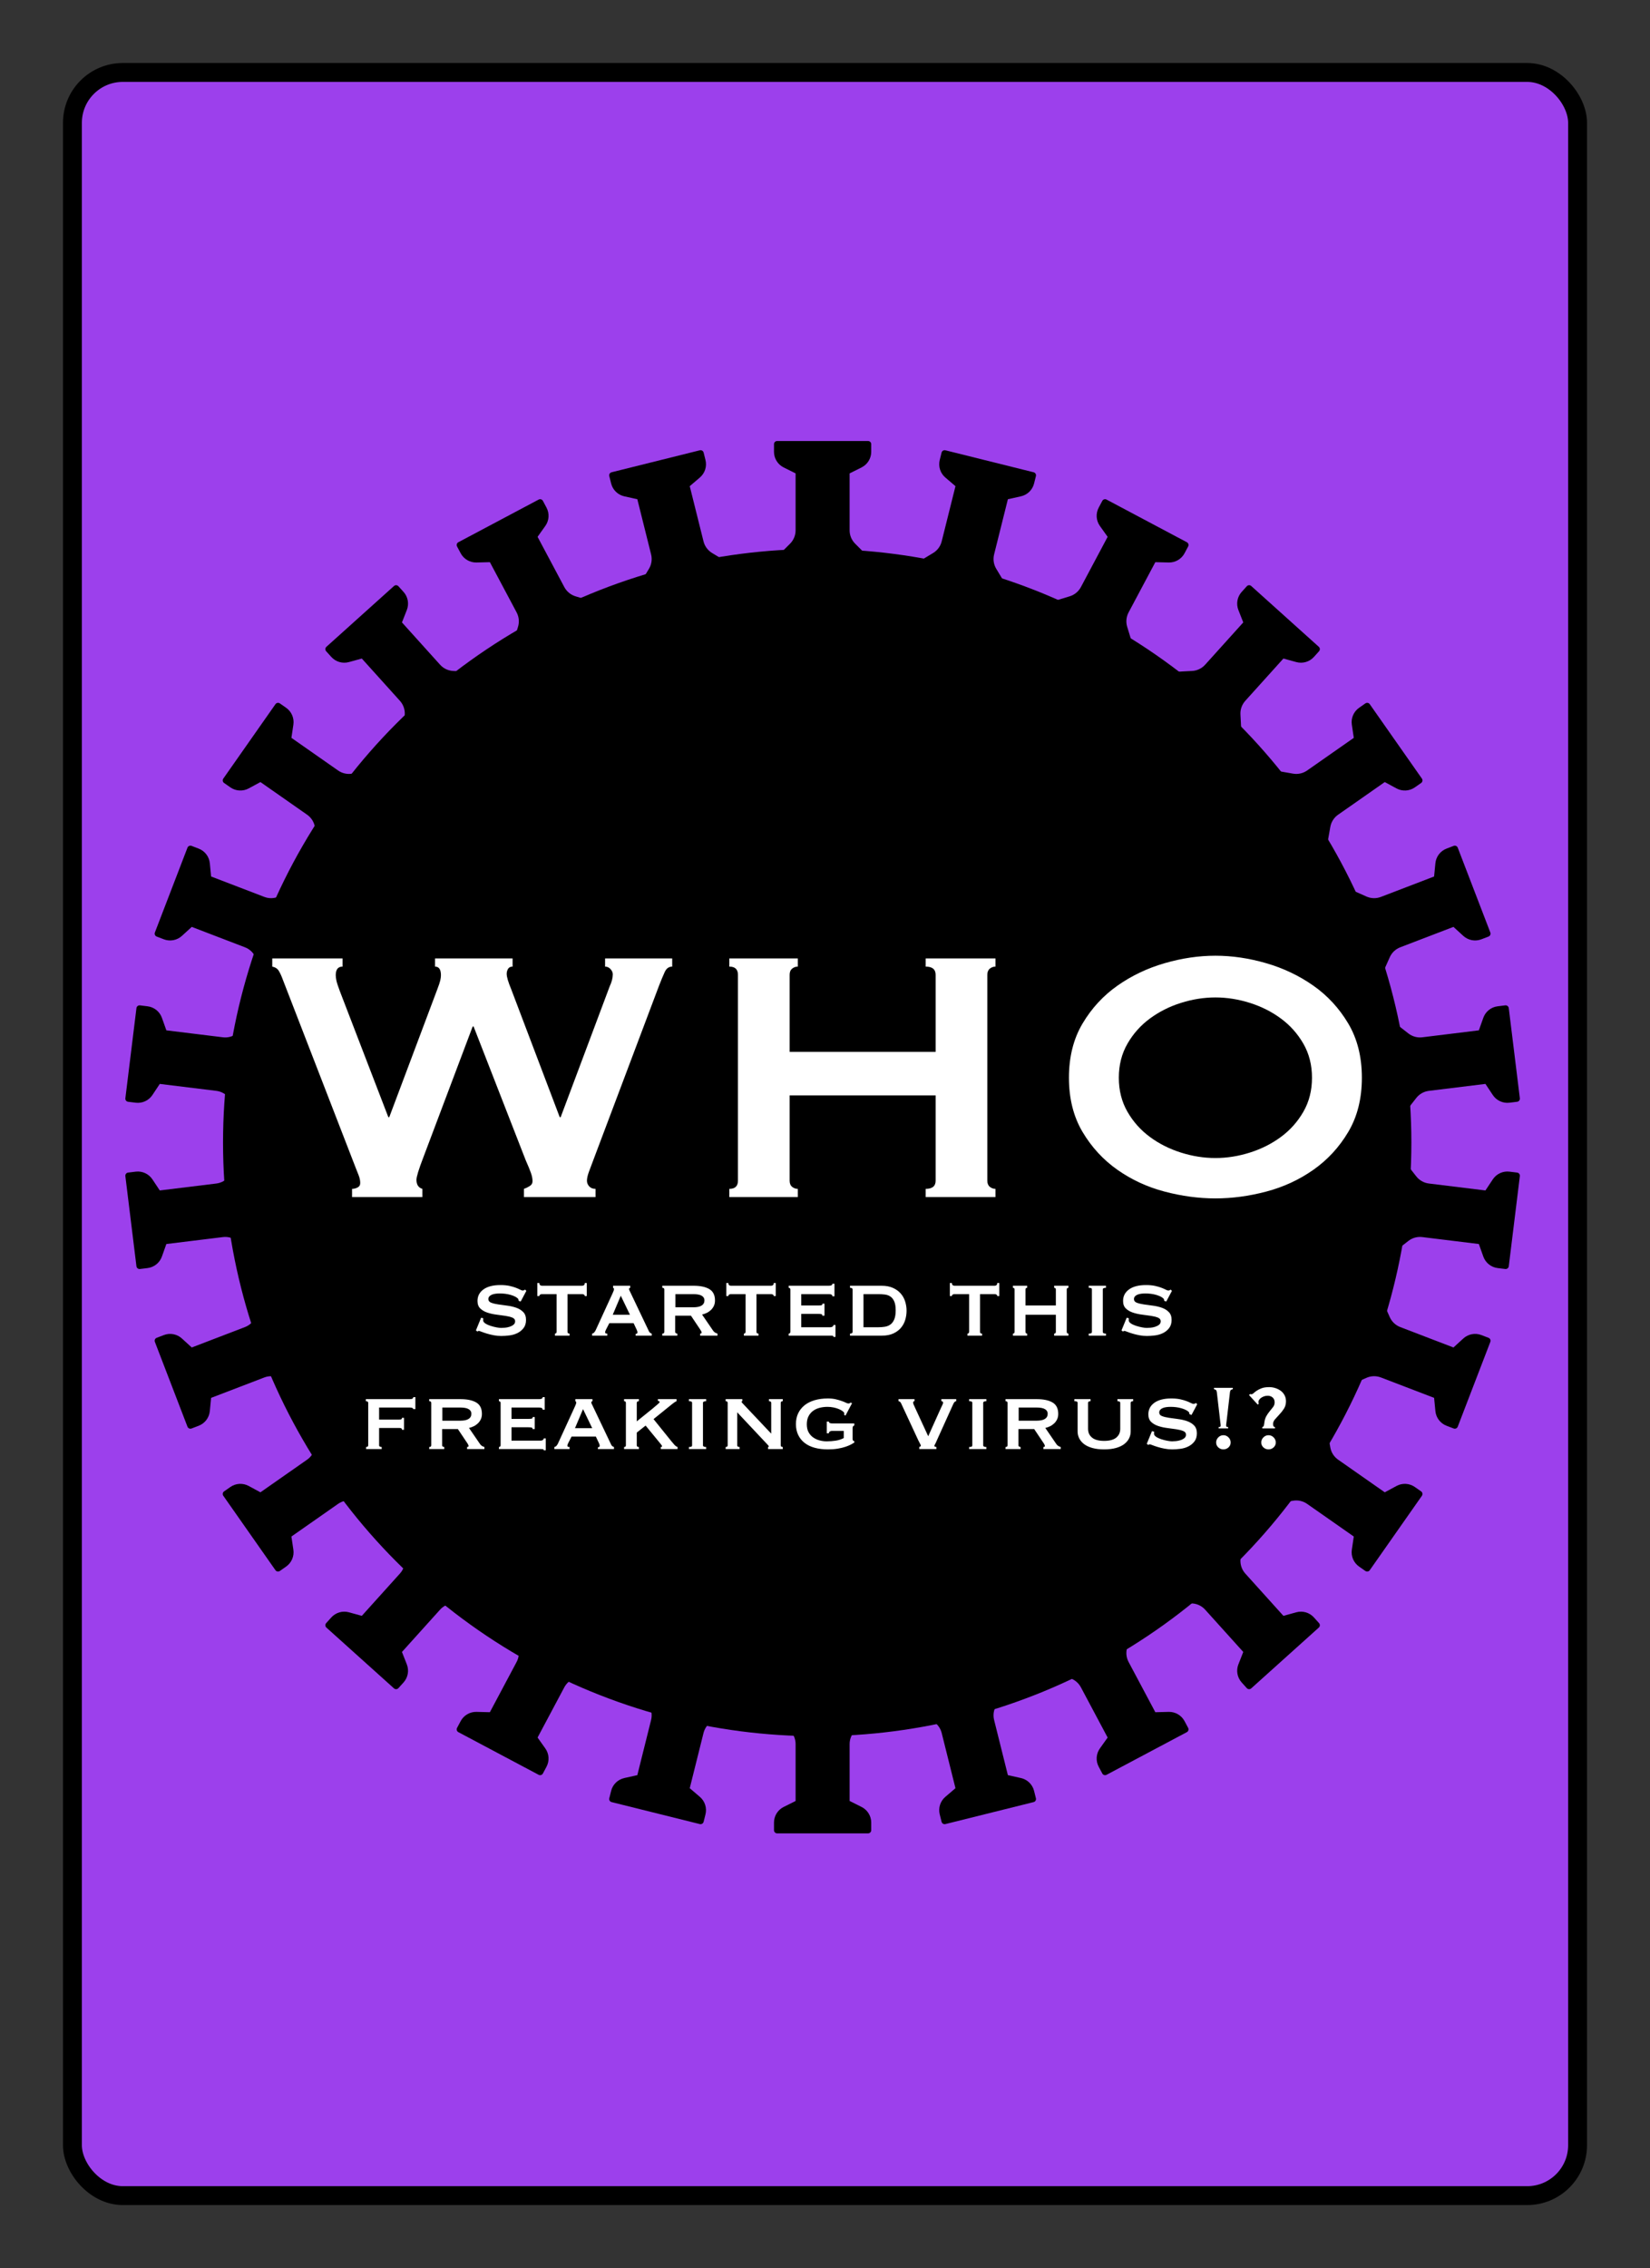 <?xml version="1.0" encoding="UTF-8"?>
<svg width="262px" height="360px" viewBox="0 0 262 360" version="1.1" xmlns="http://www.w3.org/2000/svg" xmlns:xlink="http://www.w3.org/1999/xlink">
    <rect x="0" y="0" width="262" height="360" fill="#333333" stroke="none"/>
    <title>Base Back</title>
    <g id="Base-Back" stroke="none" stroke-width="1" fill="none" fill-rule="evenodd">
        <g id="Group" transform="translate(10, 10)" fill="#9C40EC" stroke="#000000" stroke-width="3">
            <g id="Rectangle">
                <rect x="1.5" y="1.5" width="239" height="337" rx="8"></rect>
            </g>
        </g>
        <g id="Virus" transform="translate(19, 70)" fill="#000000">
            <ellipse id="Oval" cx="110.762" cy="111.357" rx="94.346" ry="94.225"></ellipse>
            <path d="M104.401,0 L118.839,0 C119.115,8.7481711e-16 119.339,0.224 119.339,0.5 L119.339,1.713 C119.339,2.763 118.746,3.723 117.806,4.192 L115.908,5.14 L115.908,5.14 L115.908,14.175 C115.908,14.971 116.225,15.735 116.788,16.298 L119.339,18.845 L119.339,18.845 L103.901,18.845 L106.451,16.298 C107.015,15.735 107.331,14.971 107.331,14.175 L107.331,5.14 L107.331,5.14 L105.433,4.192 C104.494,3.723 103.901,2.763 103.901,1.713 L103.901,0.5 C103.901,0.224 104.124,-4.7846199e-18 104.401,0 Z" id="Rectangle"></path>
            <path d="M128.625,2.939 L143.062,2.934 C143.338,2.934 143.562,3.158 143.562,3.434 C143.562,3.434 143.562,3.434 143.562,3.434 L143.561,4.647 C143.561,5.697 142.967,6.657 142.028,7.126 L140.13,8.075 L140.13,8.075 L140.127,17.111 C140.127,17.907 140.443,18.671 141.007,19.234 L143.556,21.78 L143.556,21.78 L128.119,21.785 L130.671,19.236 C131.234,18.674 131.551,17.91 131.551,17.114 L131.554,8.078 L131.554,8.078 L129.656,7.131 C128.717,6.662 128.124,5.702 128.124,4.652 L128.124,3.439 C128.125,3.163 128.349,2.939 128.625,2.939 Z" id="Rectangle" transform="translate(135.84, 12.36) rotate(14) translate(-135.84, -12.36) "></path>
            <path d="M151.441,11.579 L165.875,11.571 C166.151,11.571 166.375,11.795 166.375,12.071 C166.375,12.071 166.375,12.071 166.375,12.072 L166.374,13.285 C166.374,14.335 165.78,15.295 164.841,15.765 L162.943,16.714 L162.943,16.714 L162.938,25.752 C162.938,26.548 163.254,27.312 163.817,27.875 L166.365,30.421 L166.365,30.421 L150.931,30.43 L153.484,27.879 C154.047,27.316 154.363,26.554 154.364,25.758 L154.368,16.718 L154.368,16.718 L152.473,15.772 C151.533,15.303 150.94,14.343 150.94,13.293 L150.941,12.079 C150.941,11.803 151.165,11.579 151.441,11.579 Z" id="Rectangle" transform="translate(158.653, 21) rotate(28) translate(-158.653, -21) "></path>
            <path d="M171.523,25.419 L185.953,25.41 C186.229,25.41 186.453,25.633 186.453,25.91 C186.453,25.91 186.453,25.91 186.453,25.91 L186.453,27.124 C186.452,28.174 185.858,29.135 184.919,29.605 L183.022,30.554 L183.022,30.554 L183.016,39.595 C183.015,40.392 183.331,41.156 183.895,41.719 L186.442,44.265 L186.442,44.265 L171.012,44.275 L173.565,41.723 C174.127,41.16 174.443,40.398 174.444,39.603 L174.45,30.56 L174.45,30.56 L172.555,29.614 C171.616,29.144 171.022,28.184 171.023,27.134 L171.024,25.919 C171.024,25.643 171.248,25.419 171.523,25.419 Z" id="Rectangle" transform="translate(178.733, 34.842) rotate(42) translate(-178.733, -34.842) "></path>
            <path d="M187.705,43.655 L202.13,43.646 C202.406,43.646 202.63,43.87 202.63,44.146 C202.63,44.146 202.63,44.147 202.63,44.147 L202.629,45.361 C202.629,46.412 202.035,47.373 201.095,47.843 L199.199,48.792 L199.199,48.792 L199.194,57.837 C199.193,58.633 199.509,59.396 200.072,59.959 L202.619,62.507 L202.619,62.507 L187.194,62.517 L189.746,59.963 C190.308,59.401 190.624,58.639 190.624,57.844 L190.63,48.797 L190.63,48.797 L188.737,47.851 C187.797,47.382 187.204,46.421 187.204,45.37 L187.205,44.155 C187.205,43.879 187.429,43.655 187.705,43.655 Z" id="Rectangle" transform="translate(194.912, 53.081) rotate(55) translate(-194.912, -53.081) "></path>
            <path d="M199.044,65.227 L213.465,65.221 C213.741,65.221 213.965,65.444 213.965,65.721 C213.965,65.721 213.965,65.721 213.965,65.721 L213.965,66.936 C213.964,67.987 213.37,68.948 212.43,69.419 L210.536,70.368 L210.536,70.368 L210.532,79.416 C210.532,80.211 210.848,80.975 211.41,81.537 L213.957,84.087 L213.957,84.087 L198.536,84.094 L201.087,81.54 C201.649,80.978 201.965,80.216 201.965,79.421 L201.969,70.372 L201.969,70.372 L200.077,69.425 C199.137,68.955 198.543,67.994 198.543,66.943 L198.544,65.728 C198.544,65.452 198.768,65.228 199.044,65.227 Z" id="Rectangle" transform="translate(206.251, 74.657) rotate(69) translate(-206.251, -74.657) "></path>
            <path d="M204.882,88.883 L219.3,88.881 C219.577,88.881 219.801,89.105 219.801,89.381 C219.801,89.381 219.801,89.381 219.8,89.381 L219.8,90.596 C219.8,91.648 219.206,92.609 218.266,93.08 L216.373,94.027 L216.373,94.027 L216.372,103.078 C216.372,103.873 216.687,104.636 217.249,105.198 L219.798,107.75 L219.798,107.75 L204.379,107.752 L206.928,105.199 C207.49,104.637 207.806,103.874 207.806,103.08 L207.807,94.029 L207.807,94.029 L205.915,93.082 C204.975,92.611 204.381,91.65 204.381,90.599 L204.381,89.383 C204.382,89.107 204.605,88.883 204.882,88.883 Z" id="Rectangle" transform="translate(212.09, 98.316) rotate(83) translate(-212.09, -98.316) "></path>
            <path d="M204.879,113.248 L219.298,113.25 C219.574,113.25 219.797,113.474 219.798,113.75 L219.798,114.966 C219.798,116.017 219.204,116.978 218.264,117.449 L216.372,118.396 L216.372,118.396 L216.373,127.447 C216.373,128.242 216.689,129.004 217.251,129.566 L219.8,132.119 L219.8,132.119 L204.382,132.117 L206.93,129.565 C207.492,129.003 207.807,128.24 207.807,127.445 L207.806,118.395 L207.806,118.395 L205.913,117.447 C204.973,116.976 204.379,116.015 204.379,114.963 L204.379,113.748 C204.379,113.472 204.602,113.248 204.878,113.248 C204.879,113.248 204.879,113.248 204.879,113.248 Z" id="Rectangle" transform="translate(212.09, 122.684) rotate(97) translate(-212.09, -122.684) "></path>
            <path d="M199.036,136.906 L213.457,136.913 C213.733,136.913 213.957,137.137 213.957,137.413 L213.958,138.628 C213.958,139.679 213.365,140.64 212.425,141.11 L210.532,142.057 L210.532,142.057 L210.536,151.106 C210.537,151.901 210.852,152.663 211.414,153.225 L213.965,155.779 L213.965,155.779 L198.544,155.772 L201.091,153.223 C201.654,152.66 201.969,151.897 201.969,151.101 L201.965,142.053 L201.965,142.053 L200.071,141.104 C199.131,140.634 198.537,139.673 198.537,138.621 L198.536,137.406 C198.536,137.13 198.759,136.906 199.036,136.906 C199.036,136.906 199.036,136.906 199.036,136.906 Z" id="Rectangle" transform="translate(206.251, 146.343) rotate(111) translate(-206.251, -146.343) "></path>
            <path d="M187.694,158.484 L202.12,158.492 C202.395,158.492 202.619,158.716 202.619,158.992 L202.62,160.207 C202.621,161.258 202.027,162.219 201.087,162.688 L199.194,163.635 L199.194,163.635 L199.2,172.681 C199.2,173.476 199.516,174.238 200.078,174.8 L202.63,177.354 L202.63,177.354 L187.205,177.345 L189.752,174.797 C190.315,174.234 190.631,173.47 190.63,172.674 L190.625,163.629 L190.625,163.629 L188.729,162.68 C187.789,162.21 187.195,161.249 187.195,160.198 L187.194,158.984 C187.194,158.708 187.418,158.484 187.694,158.484 C187.694,158.484 187.694,158.484 187.694,158.484 Z" id="Rectangle" transform="translate(194.912, 167.919) rotate(125) translate(-194.912, -167.919) "></path>
            <path d="M171.513,176.725 L185.942,176.734 C186.218,176.734 186.442,176.958 186.442,177.234 L186.443,178.449 C186.443,179.499 185.85,180.46 184.91,180.929 L183.016,181.875 L183.016,181.875 L183.022,190.918 C183.022,191.713 183.339,192.476 183.901,193.038 L186.454,195.59 L186.454,195.59 L171.024,195.581 L173.571,193.034 C174.134,192.471 174.45,191.707 174.45,190.911 L174.444,181.869 L174.444,181.869 L172.547,180.92 C171.608,180.45 171.014,179.49 171.013,178.439 L171.012,177.225 C171.012,176.949 171.236,176.725 171.512,176.725 C171.512,176.725 171.512,176.725 171.513,176.725 Z" id="Rectangle" transform="translate(178.733, 186.158) rotate(138) translate(-178.733, -186.158) "></path>
            <path d="M151.432,190.571 L165.866,190.578 C166.142,190.579 166.365,190.802 166.366,191.078 L166.366,192.292 C166.367,193.342 165.773,194.302 164.834,194.771 L162.938,195.718 L162.938,195.718 L162.943,204.757 C162.944,205.553 163.26,206.316 163.823,206.878 L166.375,209.429 L166.375,209.429 L150.941,209.421 L153.489,206.875 C154.053,206.312 154.369,205.548 154.369,204.751 L154.364,195.713 L154.364,195.713 L152.466,194.764 C151.526,194.294 150.933,193.334 150.932,192.284 L150.932,191.071 C150.931,190.795 151.155,190.571 151.431,190.571 C151.431,190.571 151.432,190.571 151.432,190.571 Z" id="Rectangle" transform="translate(158.653, 200) rotate(152) translate(-158.653, -200) "></path>
            <path d="M128.619,199.215 L143.056,199.219 C143.332,199.22 143.556,199.444 143.556,199.72 L143.557,200.933 C143.557,201.983 142.964,202.942 142.024,203.411 L140.127,204.358 L140.127,204.358 L140.13,213.395 C140.13,214.191 140.447,214.954 141.01,215.517 L143.562,218.066 L143.562,218.066 L128.125,218.061 L130.674,215.515 C131.237,214.952 131.554,214.188 131.554,213.392 L131.551,204.356 L131.551,204.356 L129.653,203.407 C128.713,202.938 128.12,201.978 128.119,200.928 L128.119,199.715 C128.119,199.439 128.342,199.215 128.619,199.215 C128.619,199.215 128.619,199.215 128.619,199.215 Z" id="Rectangle" transform="translate(135.84, 208.64) rotate(166) translate(-135.84, -208.64) "></path>
            <path d="M104.401,202.155 L118.839,202.155 C119.115,202.155 119.339,202.379 119.339,202.655 L119.339,203.868 C119.339,204.918 118.746,205.878 117.806,206.347 L115.908,207.295 L115.908,207.295 L115.908,216.33 C115.908,217.126 116.225,217.89 116.788,218.453 L119.339,221 L119.339,221 L103.901,221 L106.451,218.453 C107.015,217.89 107.331,217.126 107.331,216.33 L107.331,207.295 L107.331,207.295 L105.433,206.347 C104.494,205.878 103.901,204.918 103.901,203.868 L103.901,202.655 C103.901,202.379 104.124,202.155 104.401,202.155 Z" id="Rectangle" transform="translate(111.62, 211.578) rotate(180) translate(-111.62, -211.578) "></path>
            <path d="M80.183,199.219 L94.621,199.215 C94.897,199.215 95.121,199.438 95.121,199.715 C95.121,199.715 95.121,199.715 95.121,199.715 L95.12,200.928 C95.12,201.978 94.526,202.938 93.587,203.407 L91.689,204.356 L91.689,204.356 L91.686,213.392 C91.686,214.188 92.002,214.952 92.566,215.515 L95.115,218.061 L95.115,218.061 L79.678,218.066 L82.23,215.517 C82.793,214.954 83.109,214.191 83.11,213.395 L83.112,204.358 L83.112,204.358 L81.215,203.411 C80.276,202.942 79.683,201.983 79.683,200.933 L79.683,199.72 C79.684,199.444 79.907,199.22 80.183,199.219 Z" id="Rectangle" transform="translate(87.399, 208.64) rotate(194) translate(-87.399, -208.64) "></path>
            <path d="M57.374,190.578 L71.808,190.571 C72.084,190.571 72.308,190.794 72.308,191.07 C72.308,191.071 72.308,191.071 72.308,191.071 L72.307,192.284 C72.307,193.334 71.713,194.294 70.774,194.764 L68.876,195.713 L68.876,195.713 L68.871,204.751 C68.87,205.548 69.187,206.312 69.75,206.875 L72.298,209.421 L72.298,209.421 L56.864,209.429 L59.417,206.878 C59.98,206.316 60.296,205.553 60.296,204.757 L60.301,195.718 L60.301,195.718 L58.406,194.771 C57.466,194.302 56.873,193.342 56.873,192.292 L56.874,191.078 C56.874,190.802 57.098,190.579 57.374,190.578 Z" id="Rectangle" transform="translate(64.586, 200) rotate(208) translate(-64.586, -200) "></path>
            <path d="M37.297,176.734 L51.727,176.725 C52.003,176.725 52.227,176.949 52.227,177.225 C52.227,177.225 52.227,177.225 52.227,177.225 L52.226,178.439 C52.226,179.49 51.632,180.45 50.692,180.92 L48.795,181.869 L48.795,181.869 L48.79,190.911 C48.789,191.707 49.105,192.471 49.668,193.034 L52.215,195.581 L52.215,195.581 L36.786,195.59 L39.339,193.038 C39.901,192.476 40.217,191.713 40.218,190.918 L40.223,181.875 L40.223,181.875 L38.329,180.929 C37.39,180.46 36.796,179.499 36.797,178.449 L36.798,177.234 C36.798,176.958 37.021,176.734 37.297,176.734 Z" id="Rectangle" transform="translate(44.507, 186.158) rotate(222) translate(-44.507, -186.158) "></path>
            <path d="M21.12,158.492 L35.545,158.484 C35.821,158.483 36.045,158.707 36.045,158.983 C36.045,158.983 36.045,158.984 36.045,158.984 L36.045,160.198 C36.044,161.249 35.45,162.21 34.51,162.68 L32.615,163.629 L32.615,163.629 L32.609,172.674 C32.609,173.47 32.925,174.234 33.488,174.797 L36.034,177.345 L36.034,177.345 L20.609,177.354 L23.162,174.8 C23.724,174.238 24.039,173.476 24.04,172.681 L24.045,163.635 L24.045,163.635 L22.152,162.688 C21.212,162.219 20.619,161.258 20.62,160.207 L20.62,158.992 C20.62,158.716 20.844,158.492 21.12,158.492 Z" id="Rectangle" transform="translate(28.327, 167.919) rotate(235) translate(-28.327, -167.919) "></path>
            <path d="M9.782,136.913 L24.204,136.906 C24.48,136.906 24.704,137.13 24.704,137.406 C24.704,137.406 24.704,137.406 24.703,137.406 L24.703,138.621 C24.702,139.673 24.109,140.634 23.169,141.104 L21.274,142.053 L21.274,142.053 L21.271,151.101 C21.27,151.897 21.586,152.66 22.148,153.223 L24.695,155.772 L24.695,155.772 L9.274,155.779 L11.826,153.225 C12.387,152.663 12.703,151.901 12.703,151.106 L12.707,142.057 L12.707,142.057 L10.815,141.11 C9.875,140.64 9.281,139.679 9.282,138.628 L9.282,137.413 C9.283,137.137 9.506,136.913 9.782,136.913 Z" id="Rectangle" transform="translate(16.989, 146.343) rotate(249) translate(-16.989, -146.343) "></path>
            <path d="M3.942,113.25 L18.361,113.248 C18.637,113.248 18.861,113.472 18.861,113.748 C18.861,113.748 18.861,113.748 18.861,113.748 L18.861,114.963 C18.86,116.015 18.267,116.976 17.327,117.447 L15.434,118.395 L15.434,118.395 L15.432,127.445 C15.432,128.24 15.748,129.003 16.31,129.565 L18.858,132.117 L18.858,132.117 L3.439,132.119 L5.989,129.566 C6.551,129.004 6.866,128.242 6.866,127.447 L6.868,118.396 L6.868,118.396 L4.975,117.449 C4.035,116.978 3.442,116.017 3.442,114.966 L3.442,113.75 C3.442,113.474 3.666,113.25 3.942,113.25 Z" id="Rectangle" transform="translate(11.15, 122.684) rotate(263) translate(-11.15, -122.684) "></path>
            <path d="M3.939,88.881 L18.358,88.883 C18.634,88.883 18.858,89.107 18.858,89.383 L18.858,90.599 C18.858,91.65 18.265,92.611 17.325,93.082 L15.432,94.029 L15.432,94.029 L15.434,103.08 C15.434,103.874 15.749,104.637 16.311,105.199 L18.861,107.752 L18.861,107.752 L3.442,107.75 L5.99,105.198 C6.552,104.636 6.868,103.873 6.868,103.078 L6.866,94.027 L6.866,94.027 L4.973,93.08 C4.033,92.609 3.44,91.648 3.439,90.596 L3.439,89.381 C3.439,89.105 3.663,88.881 3.939,88.881 C3.939,88.881 3.939,88.881 3.939,88.881 Z" id="Rectangle" transform="translate(11.15, 98.316) rotate(277) translate(-11.15, -98.316) "></path>
            <path d="M9.774,65.221 L24.195,65.227 C24.471,65.228 24.695,65.452 24.696,65.728 L24.696,66.943 C24.697,67.994 24.103,68.955 23.163,69.425 L21.271,70.372 L21.271,70.372 L21.275,79.421 C21.275,80.216 21.591,80.978 22.152,81.54 L24.704,84.094 L24.704,84.094 L9.282,84.087 L11.83,81.537 C12.392,80.975 12.708,80.211 12.707,79.416 L12.703,70.368 L12.703,70.368 L10.809,69.419 C9.869,68.948 9.275,67.987 9.275,66.936 L9.275,65.721 C9.274,65.445 9.498,65.221 9.774,65.221 C9.774,65.221 9.774,65.221 9.774,65.221 Z" id="Rectangle" transform="translate(16.989, 74.657) rotate(291) translate(-16.989, -74.657) "></path>
            <path d="M21.11,43.646 L35.535,43.655 C35.811,43.655 36.034,43.879 36.035,44.155 L36.035,45.37 C36.036,46.421 35.443,47.382 34.503,47.851 L32.61,48.797 L32.61,48.797 L32.615,57.844 C32.616,58.639 32.931,59.401 33.493,59.963 L36.046,62.517 L36.046,62.517 L20.621,62.507 L23.167,59.959 C23.73,59.396 24.046,58.633 24.046,57.837 L24.04,48.792 L24.04,48.792 L22.145,47.843 C21.205,47.373 20.611,46.412 20.61,45.361 L20.61,44.147 C20.609,43.871 20.833,43.647 21.109,43.646 C21.109,43.646 21.11,43.646 21.11,43.646 Z" id="Rectangle" transform="translate(28.327, 53.081) rotate(305) translate(-28.327, -53.081) "></path>
            <path d="M37.286,25.41 L51.716,25.419 C51.992,25.419 52.216,25.643 52.216,25.919 L52.217,27.134 C52.217,28.184 51.624,29.144 50.684,29.614 L48.79,30.56 L48.79,30.56 L48.796,39.603 C48.796,40.398 49.112,41.16 49.675,41.723 L52.227,44.275 L52.227,44.275 L36.798,44.265 L39.345,41.719 C39.908,41.156 40.224,40.392 40.224,39.595 L40.218,30.554 L40.218,30.554 L38.321,29.605 C37.381,29.135 36.788,28.174 36.787,27.124 L36.786,25.91 C36.786,25.634 37.01,25.41 37.286,25.41 C37.286,25.41 37.286,25.41 37.286,25.41 Z" id="Rectangle" transform="translate(44.507, 34.842) rotate(318) translate(-44.507, -34.842) "></path>
            <path d="M57.365,11.571 L71.799,11.579 C72.075,11.579 72.298,11.803 72.298,12.079 L72.299,13.293 C72.3,14.343 71.706,15.303 70.767,15.772 L68.871,16.718 L68.871,16.718 L68.876,25.758 C68.876,26.554 69.193,27.316 69.755,27.879 L72.308,30.43 L72.308,30.43 L56.874,30.421 L59.422,27.875 C59.986,27.312 60.302,26.548 60.302,25.752 L60.297,16.714 L60.297,16.714 L58.399,15.765 C57.459,15.295 56.866,14.335 56.865,13.285 L56.864,12.072 C56.864,11.795 57.088,11.571 57.364,11.571 C57.364,11.571 57.364,11.571 57.365,11.571 Z" id="Rectangle" transform="translate(64.586, 21) rotate(332) translate(-64.586, -21) "></path>
            <path d="M80.178,2.934 L94.615,2.939 C94.891,2.939 95.115,3.163 95.115,3.439 L95.116,4.652 C95.116,5.702 94.522,6.662 93.583,7.131 L91.686,8.078 L91.686,8.078 L91.689,17.114 C91.689,17.91 92.006,18.674 92.569,19.236 L95.121,21.785 L95.121,21.785 L79.683,21.78 L82.233,19.234 C82.796,18.671 83.113,17.907 83.112,17.111 L83.11,8.075 L83.11,8.075 L81.211,7.126 C80.272,6.657 79.679,5.697 79.678,4.647 L79.678,3.434 C79.677,3.158 79.901,2.934 80.177,2.934 C80.177,2.934 80.178,2.934 80.178,2.934 Z" id="Rectangle" transform="translate(87.399, 12.36) rotate(346) translate(-87.399, -12.36) "></path>
        </g>
        <g id="Logo-Title" transform="translate(29, 135)" fill="#FFFFFF" fill-rule="nonzero">
            <path d="M38.064,55 L38.064,53.704 C37.44,53.512 37.128,53.032 37.128,52.264 C37.128,51.784 37.488,50.608 38.208,48.736 L38.208,48.736 L46.056,27.928 L46.2,27.928 L54.48,49.168 C54.864,50.032 55.14,50.704 55.308,51.184 C55.476,51.664 55.56,52.096 55.56,52.48 C55.56,52.816 55.404,53.08 55.092,53.272 C54.78,53.464 54.48,53.608 54.192,53.704 L54.192,53.704 L54.192,55 L65.568,55 L65.568,53.704 C65.136,53.704 64.8,53.572 64.56,53.308 C64.32,53.044 64.2,52.744 64.2,52.408 C64.2,52.024 64.308,51.544 64.524,50.968 L64.524,50.968 L65.004,49.688 C65.092,49.453 65.184,49.208 65.28,48.952 L65.28,48.952 L75.648,21.448 C75.984,20.584 76.284,19.864 76.548,19.288 C76.812,18.712 77.208,18.424 77.736,18.424 L77.736,18.424 L77.736,17.128 L67.08,17.128 L67.08,18.424 C67.416,18.424 67.704,18.556 67.944,18.82 C68.184,19.084 68.304,19.36 68.304,19.648 C68.304,20.224 68.136,20.872 67.8,21.592 L67.8,21.592 L60.024,42.328 L59.88,42.328 L52.176,22.024 C51.696,20.872 51.456,20.056 51.456,19.576 C51.456,19.288 51.528,19.024 51.672,18.784 C51.816,18.544 52.056,18.424 52.392,18.424 L52.392,18.424 L52.392,17.128 L40.08,17.128 L40.08,18.424 C40.704,18.424 41.016,18.88 41.016,19.792 C41.016,20.032 40.98,20.308 40.908,20.62 C40.836,20.932 40.68,21.4 40.44,22.024 L40.44,22.024 L32.808,42.328 L32.664,42.328 L24.96,22.312 C24.672,21.544 24.492,20.992 24.42,20.656 C24.348,20.32 24.312,20.032 24.312,19.792 C24.312,18.88 24.672,18.424 25.392,18.424 L25.392,18.424 L25.392,17.128 L14.232,17.128 L14.232,18.424 C14.712,18.52 15.06,18.748 15.276,19.108 C15.492,19.468 15.696,19.912 15.888,20.44 L15.888,20.44 L27.408,50.176 C27.6,50.656 27.78,51.112 27.948,51.544 C28.116,51.976 28.2,52.384 28.2,52.768 C28.2,53.104 28.056,53.344 27.768,53.488 C27.48,53.632 27.192,53.704 26.904,53.704 L26.904,53.704 L26.904,55 L38.064,55 Z M97.68,55 L97.68,53.704 C97.344,53.704 97.044,53.596 96.78,53.38 C96.516,53.164 96.384,52.84 96.384,52.408 L96.384,52.408 L96.384,38.872 L119.568,38.872 L119.568,52.408 C119.568,53.272 119.04,53.704 117.984,53.704 L117.984,53.704 L117.984,55 L129.072,55 L129.072,53.704 C128.736,53.704 128.436,53.596 128.172,53.38 C127.908,53.164 127.776,52.84 127.776,52.408 L127.776,52.408 L127.776,19.72 C127.776,19.288 127.908,18.964 128.172,18.748 C128.436,18.532 128.736,18.424 129.072,18.424 L129.072,18.424 L129.072,17.128 L117.984,17.128 L117.984,18.424 C119.04,18.424 119.568,18.856 119.568,19.72 L119.568,19.72 L119.568,31.96 L96.384,31.96 L96.384,19.72 C96.384,19.288 96.516,18.964 96.78,18.748 C97.044,18.532 97.344,18.424 97.68,18.424 L97.68,18.424 L97.68,17.128 L86.808,17.128 L86.808,18.424 C87.72,18.424 88.176,18.856 88.176,19.72 L88.176,19.72 L88.176,52.408 C88.176,53.272 87.72,53.704 86.808,53.704 L86.808,53.704 L86.808,55 L97.68,55 Z M163.992,55.216 C166.632,55.216 169.32,54.856 172.056,54.136 C174.792,53.416 177.288,52.264 179.544,50.68 C181.8,49.096 183.648,47.092 185.088,44.668 C186.528,42.244 187.248,39.376 187.248,36.064 C187.248,32.752 186.528,29.884 185.088,27.46 C183.648,25.036 181.8,23.032 179.544,21.448 C177.288,19.864 174.792,18.676 172.056,17.884 C169.32,17.092 166.632,16.696 163.992,16.696 C161.352,16.696 158.664,17.092 155.928,17.884 C153.192,18.676 150.696,19.864 148.44,21.448 C146.184,23.032 144.336,25.036 142.896,27.46 C141.456,29.884 140.736,32.752 140.736,36.064 C140.736,39.376 141.456,42.244 142.896,44.668 C144.336,47.092 146.184,49.096 148.44,50.68 C150.696,52.264 153.192,53.416 155.928,54.136 C158.664,54.856 161.352,55.216 163.992,55.216 Z M163.992,48.808 C162.168,48.808 160.344,48.52 158.52,47.944 C156.696,47.368 155.052,46.54 153.588,45.46 C152.124,44.38 150.936,43.048 150.024,41.464 C149.112,39.88 148.656,38.08 148.656,36.064 C148.656,34.048 149.112,32.248 150.024,30.664 C150.936,29.08 152.124,27.748 153.588,26.668 C155.052,25.588 156.696,24.76 158.52,24.184 C160.344,23.608 162.168,23.32 163.992,23.32 C165.816,23.32 167.64,23.608 169.464,24.184 C171.288,24.76 172.932,25.588 174.396,26.668 C175.86,27.748 177.048,29.08 177.96,30.664 C178.872,32.248 179.328,34.048 179.328,36.064 C179.328,38.08 178.872,39.88 177.96,41.464 C177.048,43.048 175.86,44.38 174.396,45.46 C172.932,46.54 171.288,47.368 169.464,47.944 C167.64,48.52 165.816,48.808 163.992,48.808 Z" id="WHO"></path>
            <path d="M50.601,77.054 C51.009,77.054 51.444,77.024 51.906,76.964 C52.368,76.904 52.791,76.778 53.175,76.586 C53.559,76.394 53.88,76.13 54.138,75.794 C54.396,75.458 54.525,75.026 54.525,74.498 C54.525,73.97 54.378,73.556 54.084,73.256 C53.79,72.956 53.421,72.728 52.977,72.572 C52.533,72.416 52.053,72.305 51.537,72.239 C51.021,72.173 50.541,72.107 50.097,72.041 C49.653,71.975 49.284,71.885 48.99,71.771 C48.696,71.657 48.549,71.468 48.549,71.204 C48.549,71.036 48.597,70.895 48.693,70.781 C48.789,70.667 48.921,70.574 49.089,70.502 C49.257,70.43 49.449,70.379 49.665,70.349 C49.881,70.319 50.109,70.304 50.349,70.304 C50.973,70.304 51.537,70.376 52.041,70.52 C52.545,70.664 52.917,70.838 53.157,71.042 C53.253,71.114 53.307,71.186 53.319,71.258 L53.319,71.258 L53.355,71.474 L53.679,71.582 L54.579,69.89 L54.381,69.692 C54.309,69.728 54.249,69.761 54.201,69.791 C54.153,69.821 54.081,69.836 53.985,69.836 C53.901,69.836 53.772,69.791 53.598,69.701 C53.424,69.611 53.199,69.512 52.923,69.404 C52.647,69.296 52.308,69.197 51.906,69.107 C51.504,69.017 51.021,68.972 50.457,68.972 C49.305,68.972 48.411,69.2 47.775,69.656 C47.139,70.112 46.821,70.724 46.821,71.492 C46.821,72.008 46.968,72.407 47.262,72.689 C47.556,72.971 47.925,73.187 48.369,73.337 C48.813,73.487 49.293,73.595 49.809,73.661 C50.325,73.727 50.805,73.793 51.249,73.859 C51.693,73.925 52.062,74.018 52.356,74.138 C52.65,74.258 52.797,74.45 52.797,74.714 C52.797,74.942 52.713,75.125 52.545,75.263 C52.377,75.401 52.173,75.509 51.933,75.587 C51.693,75.665 51.45,75.716 51.204,75.74 C50.958,75.764 50.751,75.776 50.583,75.776 C50.403,75.776 50.154,75.746 49.836,75.686 C49.518,75.626 49.2,75.545 48.882,75.443 C48.564,75.341 48.291,75.215 48.063,75.065 C47.835,74.915 47.721,74.75 47.721,74.57 C47.721,74.51 47.724,74.453 47.73,74.399 C47.736,74.345 47.739,74.294 47.739,74.246 L47.739,74.246 L47.397,74.156 L46.569,76.172 L46.821,76.352 C46.881,76.28 46.953,76.244 47.037,76.244 C47.085,76.244 47.223,76.289 47.451,76.379 C47.679,76.469 47.958,76.565 48.288,76.667 C48.618,76.769 48.984,76.859 49.386,76.937 C49.788,77.015 50.193,77.054 50.601,77.054 Z M61.437,77 L61.437,76.676 C61.221,76.676 61.113,76.586 61.113,76.406 L61.113,76.406 L61.113,70.412 L63.453,70.412 C63.549,70.412 63.639,70.436 63.723,70.484 C63.807,70.532 63.849,70.61 63.849,70.718 L63.849,70.718 L64.173,70.718 L64.173,68.648 L63.849,68.648 C63.849,68.816 63.807,68.93 63.723,68.99 C63.639,69.05 63.549,69.08 63.453,69.08 L63.453,69.08 L57.045,69.08 C56.949,69.08 56.859,69.05 56.775,68.99 C56.691,68.93 56.649,68.816 56.649,68.648 L56.649,68.648 L56.325,68.648 L56.325,70.718 L56.649,70.718 C56.649,70.61 56.691,70.532 56.775,70.484 C56.859,70.436 56.949,70.412 57.045,70.412 L57.045,70.412 L59.385,70.412 L59.385,76.406 C59.385,76.502 59.355,76.571 59.295,76.613 C59.235,76.655 59.175,76.676 59.115,76.676 L59.115,76.676 L59.115,77 L61.437,77 Z M67.431,77 L67.431,76.676 C67.323,76.676 67.239,76.664 67.179,76.64 C67.119,76.616 67.089,76.556 67.089,76.46 C67.089,76.4 67.104,76.331 67.134,76.253 C67.164,76.175 67.203,76.088 67.251,75.992 L67.251,75.992 L67.755,75.02 L71.607,75.02 L72.093,76.046 C72.129,76.142 72.159,76.22 72.183,76.28 C72.207,76.34 72.219,76.406 72.219,76.478 C72.219,76.574 72.186,76.64 72.12,76.676 C72.054,76.712 71.991,76.73 71.931,76.73 L71.931,76.73 L71.931,77 L74.487,77 L74.487,76.676 C74.403,76.652 74.325,76.616 74.253,76.568 C74.181,76.52 74.115,76.442 74.055,76.334 L74.055,76.334 L71.139,70.214 C71.079,70.082 71.022,69.965 70.968,69.863 C70.914,69.761 70.887,69.674 70.887,69.602 C70.887,69.518 70.908,69.47 70.95,69.458 C70.992,69.446 71.031,69.428 71.067,69.404 L71.067,69.404 L71.067,69.08 L68.349,69.08 L68.349,69.404 C68.385,69.428 68.418,69.449 68.448,69.467 C68.478,69.485 68.493,69.53 68.493,69.602 C68.493,69.698 68.472,69.797 68.43,69.899 C68.388,70.001 68.331,70.136 68.259,70.304 L68.259,70.304 L65.577,76.154 C65.529,76.25 65.46,76.355 65.37,76.469 C65.28,76.583 65.163,76.652 65.019,76.676 L65.019,76.676 L65.019,77 L67.431,77 Z M71.031,73.688 L68.295,73.688 L69.573,70.664 L71.031,73.688 Z M78.555,77 L78.555,76.676 C78.483,76.676 78.408,76.655 78.33,76.613 C78.252,76.571 78.213,76.502 78.213,76.406 L78.213,76.406 L78.213,73.832 L80.715,73.832 L82.137,75.956 C82.317,76.208 82.407,76.394 82.407,76.514 C82.407,76.622 82.329,76.676 82.173,76.676 L82.173,76.676 L82.173,77 L84.927,77 L84.927,76.676 C84.795,76.64 84.672,76.589 84.558,76.523 C84.444,76.457 84.339,76.358 84.243,76.226 L84.243,76.226 L82.479,73.652 C82.731,73.592 82.977,73.505 83.217,73.391 C83.457,73.277 83.676,73.127 83.874,72.941 C84.072,72.755 84.231,72.536 84.351,72.284 C84.471,72.032 84.531,71.744 84.531,71.42 C84.531,70.568 84.231,69.965 83.631,69.611 C83.031,69.257 82.197,69.08 81.129,69.08 L81.129,69.08 L76.161,69.08 L76.161,69.404 C76.377,69.404 76.485,69.494 76.485,69.674 L76.485,69.674 L76.485,76.406 C76.485,76.586 76.377,76.676 76.161,76.676 L76.161,76.676 L76.161,77 L78.555,77 Z M81.093,72.5 L78.249,72.5 L78.249,70.412 L81.093,70.412 C81.705,70.412 82.152,70.499 82.434,70.673 C82.716,70.847 82.857,71.084 82.857,71.384 C82.857,72.128 82.269,72.5 81.093,72.5 L81.093,72.5 Z M91.443,77 L91.443,76.676 C91.227,76.676 91.119,76.586 91.119,76.406 L91.119,76.406 L91.119,70.412 L93.459,70.412 C93.555,70.412 93.645,70.436 93.729,70.484 C93.813,70.532 93.855,70.61 93.855,70.718 L93.855,70.718 L94.179,70.718 L94.179,68.648 L93.855,68.648 C93.855,68.816 93.813,68.93 93.729,68.99 C93.645,69.05 93.555,69.08 93.459,69.08 L93.459,69.08 L87.051,69.08 C86.955,69.08 86.865,69.05 86.781,68.99 C86.697,68.93 86.655,68.816 86.655,68.648 L86.655,68.648 L86.331,68.648 L86.331,70.718 L86.655,70.718 C86.655,70.61 86.697,70.532 86.781,70.484 C86.865,70.436 86.955,70.412 87.051,70.412 L87.051,70.412 L89.391,70.412 L89.391,76.406 C89.391,76.502 89.361,76.571 89.301,76.613 C89.241,76.655 89.181,76.676 89.121,76.676 L89.121,76.676 L89.121,77 L91.443,77 Z M103.665,77.198 L103.665,75.308 L103.341,75.308 C103.341,75.416 103.293,75.503 103.197,75.569 C103.101,75.635 102.981,75.668 102.837,75.668 L102.837,75.668 L98.229,75.668 L98.229,73.544 L100.857,73.544 C101.097,73.544 101.283,73.559 101.415,73.589 C101.547,73.619 101.595,73.7 101.559,73.832 L101.559,73.832 L101.919,73.832 L101.919,71.924 L101.595,71.924 C101.595,72.056 101.547,72.137 101.451,72.167 C101.355,72.197 101.205,72.212 101.001,72.212 L101.001,72.212 L98.229,72.212 L98.229,70.412 L102.621,70.412 C102.993,70.412 103.179,70.526 103.179,70.754 L103.179,70.754 L103.503,70.754 L103.503,68.756 L103.179,68.756 C103.179,68.972 102.993,69.08 102.621,69.08 L102.621,69.08 L96.231,69.08 L96.231,69.404 C96.291,69.404 96.351,69.425 96.411,69.467 C96.471,69.509 96.501,69.578 96.501,69.674 L96.501,69.674 L96.501,76.406 C96.501,76.502 96.471,76.571 96.411,76.613 C96.351,76.655 96.291,76.676 96.231,76.676 L96.231,76.676 L96.231,77 L102.837,77 C102.981,77 103.101,77.006 103.197,77.018 C103.293,77.03 103.341,77.09 103.341,77.198 L103.341,77.198 L103.665,77.198 Z M111.045,77 C111.753,77 112.353,76.886 112.845,76.658 C113.337,76.43 113.739,76.133 114.051,75.767 C114.363,75.401 114.591,74.981 114.735,74.507 C114.879,74.033 114.951,73.544 114.951,73.04 C114.951,72.536 114.876,72.047 114.726,71.573 C114.576,71.099 114.342,70.679 114.024,70.313 C113.706,69.947 113.295,69.65 112.791,69.422 C112.287,69.194 111.681,69.08 110.973,69.08 L110.973,69.08 L105.969,69.08 L105.969,69.404 C106.245,69.404 106.383,69.494 106.383,69.674 L106.383,69.674 L106.383,76.406 C106.383,76.586 106.245,76.676 105.969,76.676 L105.969,76.676 L105.969,77 L111.045,77 Z M110.451,75.668 L108.111,75.668 L108.111,70.412 L110.451,70.412 C110.823,70.412 111.177,70.433 111.513,70.475 C111.849,70.517 112.143,70.625 112.395,70.799 C112.647,70.973 112.848,71.231 112.998,71.573 C113.148,71.915 113.223,72.386 113.223,72.986 C113.223,73.586 113.148,74.063 112.998,74.417 C112.848,74.771 112.647,75.041 112.395,75.227 C112.143,75.413 111.849,75.533 111.513,75.587 C111.177,75.641 110.823,75.668 110.451,75.668 L110.451,75.668 Z M126.939,77 L126.939,76.676 C126.723,76.676 126.615,76.586 126.615,76.406 L126.615,76.406 L126.615,70.412 L128.955,70.412 C129.051,70.412 129.141,70.436 129.225,70.484 C129.309,70.532 129.351,70.61 129.351,70.718 L129.351,70.718 L129.675,70.718 L129.675,68.648 L129.351,68.648 C129.351,68.816 129.309,68.93 129.225,68.99 C129.141,69.05 129.051,69.08 128.955,69.08 L128.955,69.08 L122.547,69.08 C122.451,69.08 122.361,69.05 122.277,68.99 C122.193,68.93 122.151,68.816 122.151,68.648 L122.151,68.648 L121.827,68.648 L121.827,70.718 L122.151,70.718 C122.151,70.61 122.193,70.532 122.277,70.484 C122.361,70.436 122.451,70.412 122.547,70.412 L122.547,70.412 L124.887,70.412 L124.887,76.406 C124.887,76.502 124.857,76.571 124.797,76.613 C124.737,76.655 124.677,76.676 124.617,76.676 L124.617,76.676 L124.617,77 L126.939,77 Z M134.103,77 L134.103,76.676 C134.031,76.676 133.968,76.655 133.914,76.613 C133.86,76.571 133.833,76.502 133.833,76.406 L133.833,76.406 L133.833,73.688 L138.657,73.688 L138.657,76.406 C138.657,76.502 138.63,76.571 138.576,76.613 C138.522,76.655 138.459,76.676 138.387,76.676 L138.387,76.676 L138.387,77 L140.655,77 L140.655,76.676 C140.583,76.676 140.52,76.655 140.466,76.613 C140.412,76.571 140.385,76.502 140.385,76.406 L140.385,76.406 L140.385,69.674 C140.385,69.578 140.412,69.509 140.466,69.467 C140.52,69.425 140.583,69.404 140.655,69.404 L140.655,69.404 L140.655,69.08 L138.387,69.08 L138.387,69.404 C138.459,69.404 138.522,69.425 138.576,69.467 C138.63,69.509 138.657,69.578 138.657,69.674 L138.657,69.674 L138.657,72.212 L133.833,72.212 L133.833,69.674 C133.833,69.578 133.86,69.509 133.914,69.467 C133.968,69.425 134.031,69.404 134.103,69.404 L134.103,69.404 L134.103,69.08 L131.835,69.08 L131.835,69.404 C131.907,69.404 131.97,69.425 132.024,69.467 C132.078,69.509 132.105,69.578 132.105,69.674 L132.105,69.674 L132.105,76.406 C132.105,76.502 132.078,76.571 132.024,76.613 C131.97,76.655 131.907,76.676 131.835,76.676 L131.835,76.676 L131.835,77 L134.103,77 Z M146.613,77 L146.613,76.676 C146.277,76.676 146.109,76.586 146.109,76.406 L146.109,76.406 L146.109,69.674 C146.109,69.494 146.277,69.404 146.613,69.404 L146.613,69.404 L146.613,69.08 L143.877,69.08 L143.877,69.404 C144.069,69.404 144.201,69.425 144.273,69.467 C144.345,69.509 144.381,69.578 144.381,69.674 L144.381,69.674 L144.381,76.406 C144.381,76.502 144.345,76.571 144.273,76.613 C144.201,76.655 144.069,76.676 143.877,76.676 L143.877,76.676 L143.877,77 L146.613,77 Z M153.111,77.054 C153.519,77.054 153.954,77.024 154.416,76.964 C154.878,76.904 155.301,76.778 155.685,76.586 C156.069,76.394 156.39,76.13 156.648,75.794 C156.906,75.458 157.035,75.026 157.035,74.498 C157.035,73.97 156.888,73.556 156.594,73.256 C156.3,72.956 155.931,72.728 155.487,72.572 C155.043,72.416 154.563,72.305 154.047,72.239 C153.531,72.173 153.051,72.107 152.607,72.041 C152.163,71.975 151.794,71.885 151.5,71.771 C151.206,71.657 151.059,71.468 151.059,71.204 C151.059,71.036 151.107,70.895 151.203,70.781 C151.299,70.667 151.431,70.574 151.599,70.502 C151.767,70.43 151.959,70.379 152.175,70.349 C152.391,70.319 152.619,70.304 152.859,70.304 C153.483,70.304 154.047,70.376 154.551,70.52 C155.055,70.664 155.427,70.838 155.667,71.042 C155.763,71.114 155.817,71.186 155.829,71.258 L155.829,71.258 L155.865,71.474 L156.189,71.582 L157.089,69.89 L156.891,69.692 C156.819,69.728 156.759,69.761 156.711,69.791 C156.663,69.821 156.591,69.836 156.495,69.836 C156.411,69.836 156.282,69.791 156.108,69.701 C155.934,69.611 155.709,69.512 155.433,69.404 C155.157,69.296 154.818,69.197 154.416,69.107 C154.014,69.017 153.531,68.972 152.967,68.972 C151.815,68.972 150.921,69.2 150.285,69.656 C149.649,70.112 149.331,70.724 149.331,71.492 C149.331,72.008 149.478,72.407 149.772,72.689 C150.066,72.971 150.435,73.187 150.879,73.337 C151.323,73.487 151.803,73.595 152.319,73.661 C152.835,73.727 153.315,73.793 153.759,73.859 C154.203,73.925 154.572,74.018 154.866,74.138 C155.16,74.258 155.307,74.45 155.307,74.714 C155.307,74.942 155.223,75.125 155.055,75.263 C154.887,75.401 154.683,75.509 154.443,75.587 C154.203,75.665 153.96,75.716 153.714,75.74 C153.468,75.764 153.261,75.776 153.093,75.776 C152.913,75.776 152.664,75.746 152.346,75.686 C152.028,75.626 151.71,75.545 151.392,75.443 C151.074,75.341 150.801,75.215 150.573,75.065 C150.345,74.915 150.231,74.75 150.231,74.57 C150.231,74.51 150.234,74.453 150.24,74.399 C150.246,74.345 150.249,74.294 150.249,74.246 L150.249,74.246 L149.907,74.156 L149.079,76.172 L149.331,76.352 C149.391,76.28 149.463,76.244 149.547,76.244 C149.595,76.244 149.733,76.289 149.961,76.379 C150.189,76.469 150.468,76.565 150.798,76.667 C151.128,76.769 151.494,76.859 151.896,76.937 C152.298,77.015 152.703,77.054 153.111,77.054 Z M31.611,95 L31.611,94.676 C31.503,94.676 31.407,94.655 31.323,94.613 C31.239,94.571 31.197,94.502 31.197,94.406 L31.197,94.406 L31.197,91.652 L34.365,91.652 C34.569,91.652 34.695,91.676 34.743,91.724 C34.791,91.772 34.821,91.844 34.833,91.94 L34.833,91.94 L35.157,91.94 L35.157,90.05 L34.833,90.05 C34.821,90.146 34.791,90.215 34.743,90.257 C34.695,90.299 34.569,90.32 34.365,90.32 L34.365,90.32 L31.197,90.32 L31.197,88.412 L36.075,88.412 C36.279,88.412 36.423,88.439 36.507,88.493 C36.591,88.547 36.633,88.604 36.633,88.664 L36.633,88.664 L36.957,88.664 L36.957,86.756 L36.633,86.756 C36.633,86.852 36.591,86.93 36.507,86.99 C36.423,87.05 36.279,87.08 36.075,87.08 L36.075,87.08 L29.091,87.08 L29.091,87.404 C29.343,87.404 29.469,87.494 29.469,87.674 L29.469,87.674 L29.469,94.406 C29.469,94.586 29.355,94.676 29.127,94.676 L29.127,94.676 L29.127,95 L31.611,95 Z M41.547,95 L41.547,94.676 C41.475,94.676 41.4,94.655 41.322,94.613 C41.244,94.571 41.205,94.502 41.205,94.406 L41.205,94.406 L41.205,91.832 L43.707,91.832 L45.129,93.956 C45.309,94.208 45.399,94.394 45.399,94.514 C45.399,94.622 45.321,94.676 45.165,94.676 L45.165,94.676 L45.165,95 L47.919,95 L47.919,94.676 C47.787,94.64 47.664,94.589 47.55,94.523 C47.436,94.457 47.331,94.358 47.235,94.226 L47.235,94.226 L45.471,91.652 C45.723,91.592 45.969,91.505 46.209,91.391 C46.449,91.277 46.668,91.127 46.866,90.941 C47.064,90.755 47.223,90.536 47.343,90.284 C47.463,90.032 47.523,89.744 47.523,89.42 C47.523,88.568 47.223,87.965 46.623,87.611 C46.023,87.257 45.189,87.08 44.121,87.08 L44.121,87.08 L39.153,87.08 L39.153,87.404 C39.369,87.404 39.477,87.494 39.477,87.674 L39.477,87.674 L39.477,94.406 C39.477,94.586 39.369,94.676 39.153,94.676 L39.153,94.676 L39.153,95 L41.547,95 Z M44.085,90.5 L41.241,90.5 L41.241,88.412 L44.085,88.412 C44.697,88.412 45.144,88.499 45.426,88.673 C45.708,88.847 45.849,89.084 45.849,89.384 C45.849,90.128 45.261,90.5 44.085,90.5 L44.085,90.5 Z M57.657,95.198 L57.657,93.308 L57.333,93.308 C57.333,93.416 57.285,93.503 57.189,93.569 C57.093,93.635 56.973,93.668 56.829,93.668 L56.829,93.668 L52.221,93.668 L52.221,91.544 L54.849,91.544 C55.089,91.544 55.275,91.559 55.407,91.589 C55.539,91.619 55.587,91.7 55.551,91.832 L55.551,91.832 L55.911,91.832 L55.911,89.924 L55.587,89.924 C55.587,90.056 55.539,90.137 55.443,90.167 C55.347,90.197 55.197,90.212 54.993,90.212 L54.993,90.212 L52.221,90.212 L52.221,88.412 L56.613,88.412 C56.985,88.412 57.171,88.526 57.171,88.754 L57.171,88.754 L57.495,88.754 L57.495,86.756 L57.171,86.756 C57.171,86.972 56.985,87.08 56.613,87.08 L56.613,87.08 L50.223,87.08 L50.223,87.404 C50.283,87.404 50.343,87.425 50.403,87.467 C50.463,87.509 50.493,87.578 50.493,87.674 L50.493,87.674 L50.493,94.406 C50.493,94.502 50.463,94.571 50.403,94.613 C50.343,94.655 50.283,94.676 50.223,94.676 L50.223,94.676 L50.223,95 L56.829,95 C56.973,95 57.093,95.006 57.189,95.018 C57.285,95.03 57.333,95.09 57.333,95.198 L57.333,95.198 L57.657,95.198 Z M61.437,95 L61.437,94.676 C61.329,94.676 61.245,94.664 61.185,94.64 C61.125,94.616 61.095,94.556 61.095,94.46 C61.095,94.4 61.11,94.331 61.14,94.253 C61.17,94.175 61.209,94.088 61.257,93.992 L61.257,93.992 L61.761,93.02 L65.613,93.02 L66.099,94.046 C66.135,94.142 66.165,94.22 66.189,94.28 C66.213,94.34 66.225,94.406 66.225,94.478 C66.225,94.574 66.192,94.64 66.126,94.676 C66.06,94.712 65.997,94.73 65.937,94.73 L65.937,94.73 L65.937,95 L68.493,95 L68.493,94.676 C68.409,94.652 68.331,94.616 68.259,94.568 C68.187,94.52 68.121,94.442 68.061,94.334 L68.061,94.334 L65.145,88.214 C65.085,88.082 65.028,87.965 64.974,87.863 C64.92,87.761 64.893,87.674 64.893,87.602 C64.893,87.518 64.914,87.47 64.956,87.458 C64.998,87.446 65.037,87.428 65.073,87.404 L65.073,87.404 L65.073,87.08 L62.355,87.08 L62.355,87.404 C62.391,87.428 62.424,87.449 62.454,87.467 C62.484,87.485 62.499,87.53 62.499,87.602 C62.499,87.698 62.478,87.797 62.436,87.899 C62.394,88.001 62.337,88.136 62.265,88.304 L62.265,88.304 L59.583,94.154 C59.535,94.25 59.466,94.355 59.376,94.469 C59.286,94.583 59.169,94.652 59.025,94.676 L59.025,94.676 L59.025,95 L61.437,95 Z M65.037,91.688 L62.301,91.688 L63.579,88.664 L65.037,91.688 Z M72.453,95 L72.453,94.676 C72.225,94.676 72.111,94.586 72.111,94.406 L72.111,94.406 L72.111,92.39 L73.515,91.274 L75.729,93.974 C75.885,94.154 75.99,94.286 76.044,94.37 C76.098,94.454 76.125,94.52 76.125,94.568 C76.125,94.64 76.059,94.676 75.927,94.676 L75.927,94.676 L75.927,95 L78.591,95 L78.591,94.676 C78.423,94.628 78.255,94.511 78.087,94.325 C77.919,94.139 77.763,93.956 77.619,93.776 L77.619,93.776 L74.775,90.248 L77.781,87.818 C78.069,87.59 78.285,87.452 78.429,87.404 L78.429,87.404 L78.429,87.08 L75.459,87.08 L75.459,87.35 C75.519,87.35 75.582,87.368 75.648,87.404 C75.714,87.44 75.747,87.488 75.747,87.548 C75.747,87.596 75.633,87.719 75.405,87.917 C75.177,88.115 74.889,88.358 74.541,88.646 C74.193,88.934 73.803,89.249 73.371,89.591 C72.939,89.933 72.519,90.272 72.111,90.608 L72.111,90.608 L72.111,87.674 C72.111,87.494 72.225,87.404 72.453,87.404 L72.453,87.404 L72.453,87.08 L70.095,87.08 L70.095,87.404 C70.287,87.404 70.383,87.494 70.383,87.674 L70.383,87.674 L70.383,94.406 C70.383,94.586 70.287,94.676 70.095,94.676 L70.095,94.676 L70.095,95 L72.453,95 Z M83.127,95 L83.127,94.676 C82.791,94.676 82.623,94.586 82.623,94.406 L82.623,94.406 L82.623,87.674 C82.623,87.494 82.791,87.404 83.127,87.404 L83.127,87.404 L83.127,87.08 L80.391,87.08 L80.391,87.404 C80.583,87.404 80.715,87.425 80.787,87.467 C80.859,87.509 80.895,87.578 80.895,87.674 L80.895,87.674 L80.895,94.406 C80.895,94.502 80.859,94.571 80.787,94.613 C80.715,94.655 80.583,94.676 80.391,94.676 L80.391,94.676 L80.391,95 L83.127,95 Z M88.437,95 L88.437,94.676 C88.185,94.676 88.059,94.586 88.059,94.406 L88.059,94.406 L88.059,89.168 L92.523,93.92 C92.667,94.076 92.796,94.214 92.91,94.334 C93.024,94.454 93.081,94.538 93.081,94.586 C93.081,94.646 93.039,94.676 92.955,94.676 L92.955,94.676 L92.955,95 L95.295,95 L95.295,94.676 C95.079,94.676 94.971,94.586 94.971,94.406 L94.971,94.406 L94.971,87.674 C94.971,87.494 95.079,87.404 95.295,87.404 L95.295,87.404 L95.295,87.08 L93.099,87.08 L93.099,87.404 C93.339,87.404 93.459,87.494 93.459,87.674 L93.459,87.674 L93.459,92.552 L89.139,87.98 C88.875,87.716 88.743,87.554 88.743,87.494 C88.743,87.446 88.785,87.416 88.869,87.404 L88.869,87.404 L88.869,87.08 L86.223,87.08 L86.223,87.404 C86.439,87.404 86.547,87.494 86.547,87.674 L86.547,87.674 L86.547,94.406 C86.547,94.586 86.439,94.676 86.223,94.676 L86.223,94.676 L86.223,95 L88.437,95 Z M102.459,95.054 C103.035,95.054 103.557,95.015 104.025,94.937 C104.493,94.859 104.904,94.76 105.258,94.64 C105.612,94.52 105.906,94.397 106.14,94.271 C106.374,94.145 106.545,94.046 106.653,93.974 L106.653,93.974 L106.653,93.758 C106.533,93.71 106.458,93.665 106.428,93.623 C106.398,93.581 106.383,93.506 106.383,93.398 L106.383,93.398 L106.383,91.688 C106.383,91.568 106.401,91.478 106.437,91.418 C106.473,91.358 106.545,91.304 106.653,91.256 L106.653,91.256 L106.653,90.932 L103.125,90.932 C102.993,90.932 102.879,90.914 102.783,90.878 C102.687,90.842 102.627,90.764 102.603,90.644 L102.603,90.644 L102.279,90.644 L102.279,92.498 L102.603,92.498 C102.627,92.354 102.687,92.255 102.783,92.201 C102.879,92.147 102.993,92.12 103.125,92.12 L103.125,92.12 L104.979,92.12 L104.979,93.254 C104.595,93.458 104.172,93.596 103.71,93.668 C103.248,93.74 102.759,93.776 102.243,93.776 C101.895,93.776 101.535,93.728 101.163,93.632 C100.791,93.536 100.452,93.383 100.146,93.173 C99.84,92.963 99.591,92.687 99.399,92.345 C99.207,92.003 99.111,91.58 99.111,91.076 C99.111,90.572 99.201,90.146 99.381,89.798 C99.561,89.45 99.801,89.165 100.101,88.943 C100.401,88.721 100.749,88.559 101.145,88.457 C101.541,88.355 101.961,88.304 102.405,88.304 C102.729,88.304 103.05,88.337 103.368,88.403 C103.686,88.469 103.971,88.556 104.223,88.664 C104.475,88.772 104.679,88.889 104.835,89.015 C104.991,89.141 105.069,89.258 105.069,89.366 C105.069,89.378 105.057,89.444 105.033,89.564 L105.033,89.564 L105.249,89.69 L106.293,87.728 L106.077,87.62 C106.005,87.68 105.945,87.719 105.897,87.737 C105.849,87.755 105.777,87.764 105.681,87.764 C105.597,87.764 105.471,87.722 105.303,87.638 C105.135,87.554 104.913,87.464 104.637,87.368 C104.373,87.272 104.061,87.182 103.701,87.098 C103.341,87.014 102.927,86.972 102.459,86.972 C101.679,86.972 100.974,87.065 100.344,87.251 C99.714,87.437 99.18,87.707 98.742,88.061 C98.304,88.415 97.968,88.841 97.734,89.339 C97.5,89.837 97.383,90.404 97.383,91.04 C97.383,91.676 97.5,92.243 97.734,92.741 C97.968,93.239 98.304,93.662 98.742,94.01 C99.18,94.358 99.714,94.619 100.344,94.793 C100.974,94.967 101.679,95.054 102.459,95.054 Z M119.685,95 L119.685,94.676 C119.469,94.64 119.361,94.586 119.361,94.514 C119.361,94.454 119.394,94.37 119.46,94.262 C119.526,94.154 119.625,93.944 119.757,93.632 L119.757,93.632 L122.385,87.818 C122.517,87.542 122.667,87.404 122.835,87.404 L122.835,87.404 L122.835,87.08 L120.477,87.08 L120.477,87.404 C120.645,87.404 120.735,87.476 120.747,87.62 C120.759,87.704 120.729,87.818 120.657,87.962 C120.585,88.106 120.483,88.322 120.351,88.61 L120.351,88.61 L118.389,92.966 L116.319,88.484 C116.235,88.304 116.16,88.139 116.094,87.989 C116.028,87.839 115.995,87.722 115.995,87.638 C115.995,87.482 116.067,87.404 116.211,87.404 L116.211,87.404 L116.211,87.08 L113.673,87.08 L113.673,87.404 C113.745,87.404 113.82,87.434 113.898,87.494 C113.976,87.554 114.039,87.638 114.087,87.746 L114.087,87.746 L116.823,93.632 C116.931,93.86 117.024,94.04 117.102,94.172 C117.18,94.304 117.219,94.4 117.219,94.46 C117.219,94.52 117.192,94.565 117.138,94.595 C117.084,94.625 117.027,94.652 116.967,94.676 L116.967,94.676 L116.967,95 L119.685,95 Z M127.623,95 L127.623,94.676 C127.287,94.676 127.119,94.586 127.119,94.406 L127.119,94.406 L127.119,87.674 C127.119,87.494 127.287,87.404 127.623,87.404 L127.623,87.404 L127.623,87.08 L124.887,87.08 L124.887,87.404 C125.079,87.404 125.211,87.425 125.283,87.467 C125.355,87.509 125.391,87.578 125.391,87.674 L125.391,87.674 L125.391,94.406 C125.391,94.502 125.355,94.571 125.283,94.613 C125.211,94.655 125.079,94.676 124.887,94.676 L124.887,94.676 L124.887,95 L127.623,95 Z M133.059,95 L133.059,94.676 C132.987,94.676 132.912,94.655 132.834,94.613 C132.756,94.571 132.717,94.502 132.717,94.406 L132.717,94.406 L132.717,91.832 L135.219,91.832 L136.641,93.956 C136.821,94.208 136.911,94.394 136.911,94.514 C136.911,94.622 136.833,94.676 136.677,94.676 L136.677,94.676 L136.677,95 L139.431,95 L139.431,94.676 C139.299,94.64 139.176,94.589 139.062,94.523 C138.948,94.457 138.843,94.358 138.747,94.226 L138.747,94.226 L136.983,91.652 C137.235,91.592 137.481,91.505 137.721,91.391 C137.961,91.277 138.18,91.127 138.378,90.941 C138.576,90.755 138.735,90.536 138.855,90.284 C138.975,90.032 139.035,89.744 139.035,89.42 C139.035,88.568 138.735,87.965 138.135,87.611 C137.535,87.257 136.701,87.08 135.633,87.08 L135.633,87.08 L130.665,87.08 L130.665,87.404 C130.881,87.404 130.989,87.494 130.989,87.674 L130.989,87.674 L130.989,94.406 C130.989,94.586 130.881,94.676 130.665,94.676 L130.665,94.676 L130.665,95 L133.059,95 Z M135.597,90.5 L132.753,90.5 L132.753,88.412 L135.597,88.412 C136.209,88.412 136.656,88.499 136.938,88.673 C137.22,88.847 137.361,89.084 137.361,89.384 C137.361,90.128 136.773,90.5 135.597,90.5 L135.597,90.5 Z M146.325,95.054 C147.045,95.054 147.672,94.979 148.206,94.829 C148.74,94.679 149.178,94.472 149.52,94.208 C149.862,93.944 150.117,93.641 150.285,93.299 C150.453,92.957 150.537,92.6 150.537,92.228 L150.537,92.228 L150.537,87.674 C150.537,87.494 150.669,87.404 150.933,87.404 L150.933,87.404 L150.933,87.08 L148.431,87.08 L148.431,87.404 C148.731,87.404 148.881,87.494 148.881,87.674 L148.881,87.674 L148.881,91.796 C148.881,92.372 148.671,92.834 148.251,93.182 C147.831,93.53 147.189,93.704 146.325,93.704 C145.461,93.704 144.819,93.53 144.399,93.182 C143.979,92.834 143.769,92.372 143.769,91.796 L143.769,91.796 L143.769,87.674 C143.769,87.494 143.901,87.404 144.165,87.404 L144.165,87.404 L144.165,87.08 L141.591,87.08 L141.591,87.404 C141.795,87.404 141.933,87.425 142.005,87.467 C142.077,87.509 142.113,87.578 142.113,87.674 L142.113,87.674 L142.113,92.228 C142.113,92.6 142.197,92.957 142.365,93.299 C142.533,93.641 142.788,93.944 143.13,94.208 C143.472,94.472 143.91,94.679 144.444,94.829 C144.978,94.979 145.605,95.054 146.325,95.054 Z M157.125,95.054 C157.533,95.054 157.968,95.024 158.43,94.964 C158.892,94.904 159.315,94.778 159.699,94.586 C160.083,94.394 160.404,94.13 160.662,93.794 C160.92,93.458 161.049,93.026 161.049,92.498 C161.049,91.97 160.902,91.556 160.608,91.256 C160.314,90.956 159.945,90.728 159.501,90.572 C159.057,90.416 158.577,90.305 158.061,90.239 C157.545,90.173 157.065,90.107 156.621,90.041 C156.177,89.975 155.808,89.885 155.514,89.771 C155.22,89.657 155.073,89.468 155.073,89.204 C155.073,89.036 155.121,88.895 155.217,88.781 C155.313,88.667 155.445,88.574 155.613,88.502 C155.781,88.43 155.973,88.379 156.189,88.349 C156.405,88.319 156.633,88.304 156.873,88.304 C157.497,88.304 158.061,88.376 158.565,88.52 C159.069,88.664 159.441,88.838 159.681,89.042 C159.777,89.114 159.831,89.186 159.843,89.258 L159.843,89.258 L159.879,89.474 L160.203,89.582 L161.103,87.89 L160.905,87.692 C160.833,87.728 160.773,87.761 160.725,87.791 C160.677,87.821 160.605,87.836 160.509,87.836 C160.425,87.836 160.296,87.791 160.122,87.701 C159.948,87.611 159.723,87.512 159.447,87.404 C159.171,87.296 158.832,87.197 158.43,87.107 C158.028,87.017 157.545,86.972 156.981,86.972 C155.829,86.972 154.935,87.2 154.299,87.656 C153.663,88.112 153.345,88.724 153.345,89.492 C153.345,90.008 153.492,90.407 153.786,90.689 C154.08,90.971 154.449,91.187 154.893,91.337 C155.337,91.487 155.817,91.595 156.333,91.661 C156.849,91.727 157.329,91.793 157.773,91.859 C158.217,91.925 158.586,92.018 158.88,92.138 C159.174,92.258 159.321,92.45 159.321,92.714 C159.321,92.942 159.237,93.125 159.069,93.263 C158.901,93.401 158.697,93.509 158.457,93.587 C158.217,93.665 157.974,93.716 157.728,93.74 C157.482,93.764 157.275,93.776 157.107,93.776 C156.927,93.776 156.678,93.746 156.36,93.686 C156.042,93.626 155.724,93.545 155.406,93.443 C155.088,93.341 154.815,93.215 154.587,93.065 C154.359,92.915 154.245,92.75 154.245,92.57 C154.245,92.51 154.248,92.453 154.254,92.399 C154.26,92.345 154.263,92.294 154.263,92.246 L154.263,92.246 L153.921,92.156 L153.093,94.172 L153.345,94.352 C153.405,94.28 153.477,94.244 153.561,94.244 C153.609,94.244 153.747,94.289 153.975,94.379 C154.203,94.469 154.482,94.565 154.812,94.667 C155.142,94.769 155.508,94.859 155.91,94.937 C156.312,95.015 156.717,95.054 157.125,95.054 Z M166.017,91.724 L166.017,91.508 C165.921,91.508 165.843,91.493 165.783,91.463 C165.723,91.433 165.693,91.37 165.693,91.274 C165.693,91.19 165.699,91.109 165.711,91.031 C165.723,90.953 165.735,90.866 165.747,90.77 L165.747,90.77 L166.305,85.964 C166.329,85.82 166.365,85.718 166.413,85.658 C166.461,85.598 166.575,85.544 166.755,85.496 L166.755,85.496 L166.755,85.28 L163.767,85.28 L163.767,85.496 C163.947,85.544 164.061,85.598 164.109,85.658 C164.157,85.718 164.193,85.82 164.217,85.964 L164.217,85.964 L164.775,90.77 C164.787,90.866 164.799,90.953 164.811,91.031 C164.823,91.109 164.829,91.19 164.829,91.274 C164.829,91.37 164.799,91.433 164.739,91.463 C164.679,91.493 164.601,91.508 164.505,91.508 L164.505,91.508 L164.505,91.724 L166.017,91.724 Z M165.261,95.054 C165.573,95.054 165.843,94.949 166.071,94.739 C166.299,94.529 166.413,94.268 166.413,93.956 C166.413,93.644 166.299,93.374 166.071,93.146 C165.843,92.918 165.573,92.804 165.261,92.804 C164.949,92.804 164.679,92.918 164.451,93.146 C164.223,93.374 164.109,93.644 164.109,93.956 C164.109,94.268 164.223,94.529 164.451,94.739 C164.679,94.949 164.949,95.054 165.261,95.054 Z M173.451,91.724 L173.451,91.508 C173.343,91.508 173.265,91.463 173.217,91.373 C173.169,91.283 173.145,91.172 173.145,91.04 C173.145,90.764 173.253,90.506 173.469,90.266 C173.685,90.026 173.919,89.768 174.171,89.492 C174.435,89.216 174.672,88.913 174.882,88.583 C175.092,88.253 175.197,87.866 175.197,87.422 C175.197,87.062 175.122,86.741 174.972,86.459 C174.822,86.177 174.621,85.943 174.369,85.757 C174.117,85.571 173.832,85.427 173.514,85.325 C173.196,85.223 172.875,85.172 172.551,85.172 C172.047,85.172 171.639,85.232 171.327,85.352 C171.015,85.472 170.757,85.601 170.553,85.739 C170.349,85.877 170.184,86.006 170.058,86.126 C169.932,86.246 169.809,86.306 169.689,86.306 C169.677,86.306 169.611,86.294 169.491,86.27 L169.491,86.27 L169.329,86.432 L170.715,87.944 L170.877,87.818 C170.841,87.71 170.823,87.602 170.823,87.494 C170.823,87.422 170.856,87.329 170.922,87.215 C170.988,87.101 171.084,86.996 171.21,86.9 C171.336,86.804 171.492,86.72 171.678,86.648 C171.864,86.576 172.071,86.54 172.299,86.54 C172.611,86.54 172.872,86.633 173.082,86.819 C173.292,87.005 173.397,87.26 173.397,87.584 C173.397,87.86 173.319,88.103 173.163,88.313 C173.007,88.523 172.827,88.748 172.623,88.988 C172.431,89.216 172.248,89.48 172.074,89.78 C171.9,90.08 171.789,90.482 171.741,90.986 C171.717,91.19 171.678,91.328 171.624,91.4 C171.57,91.472 171.507,91.508 171.435,91.508 L171.435,91.508 L171.435,91.724 L173.451,91.724 Z M172.425,95.054 C172.737,95.054 173.007,94.949 173.235,94.739 C173.463,94.529 173.577,94.268 173.577,93.956 C173.577,93.644 173.463,93.374 173.235,93.146 C173.007,92.918 172.737,92.804 172.425,92.804 C172.113,92.804 171.843,92.918 171.615,93.146 C171.387,93.374 171.273,93.644 171.273,93.956 C171.273,94.268 171.387,94.529 171.615,94.739 C171.843,94.949 172.113,95.054 172.425,95.054 Z" id="startedthisfreakingvirus!?"></path>
        </g>
    </g>
</svg>